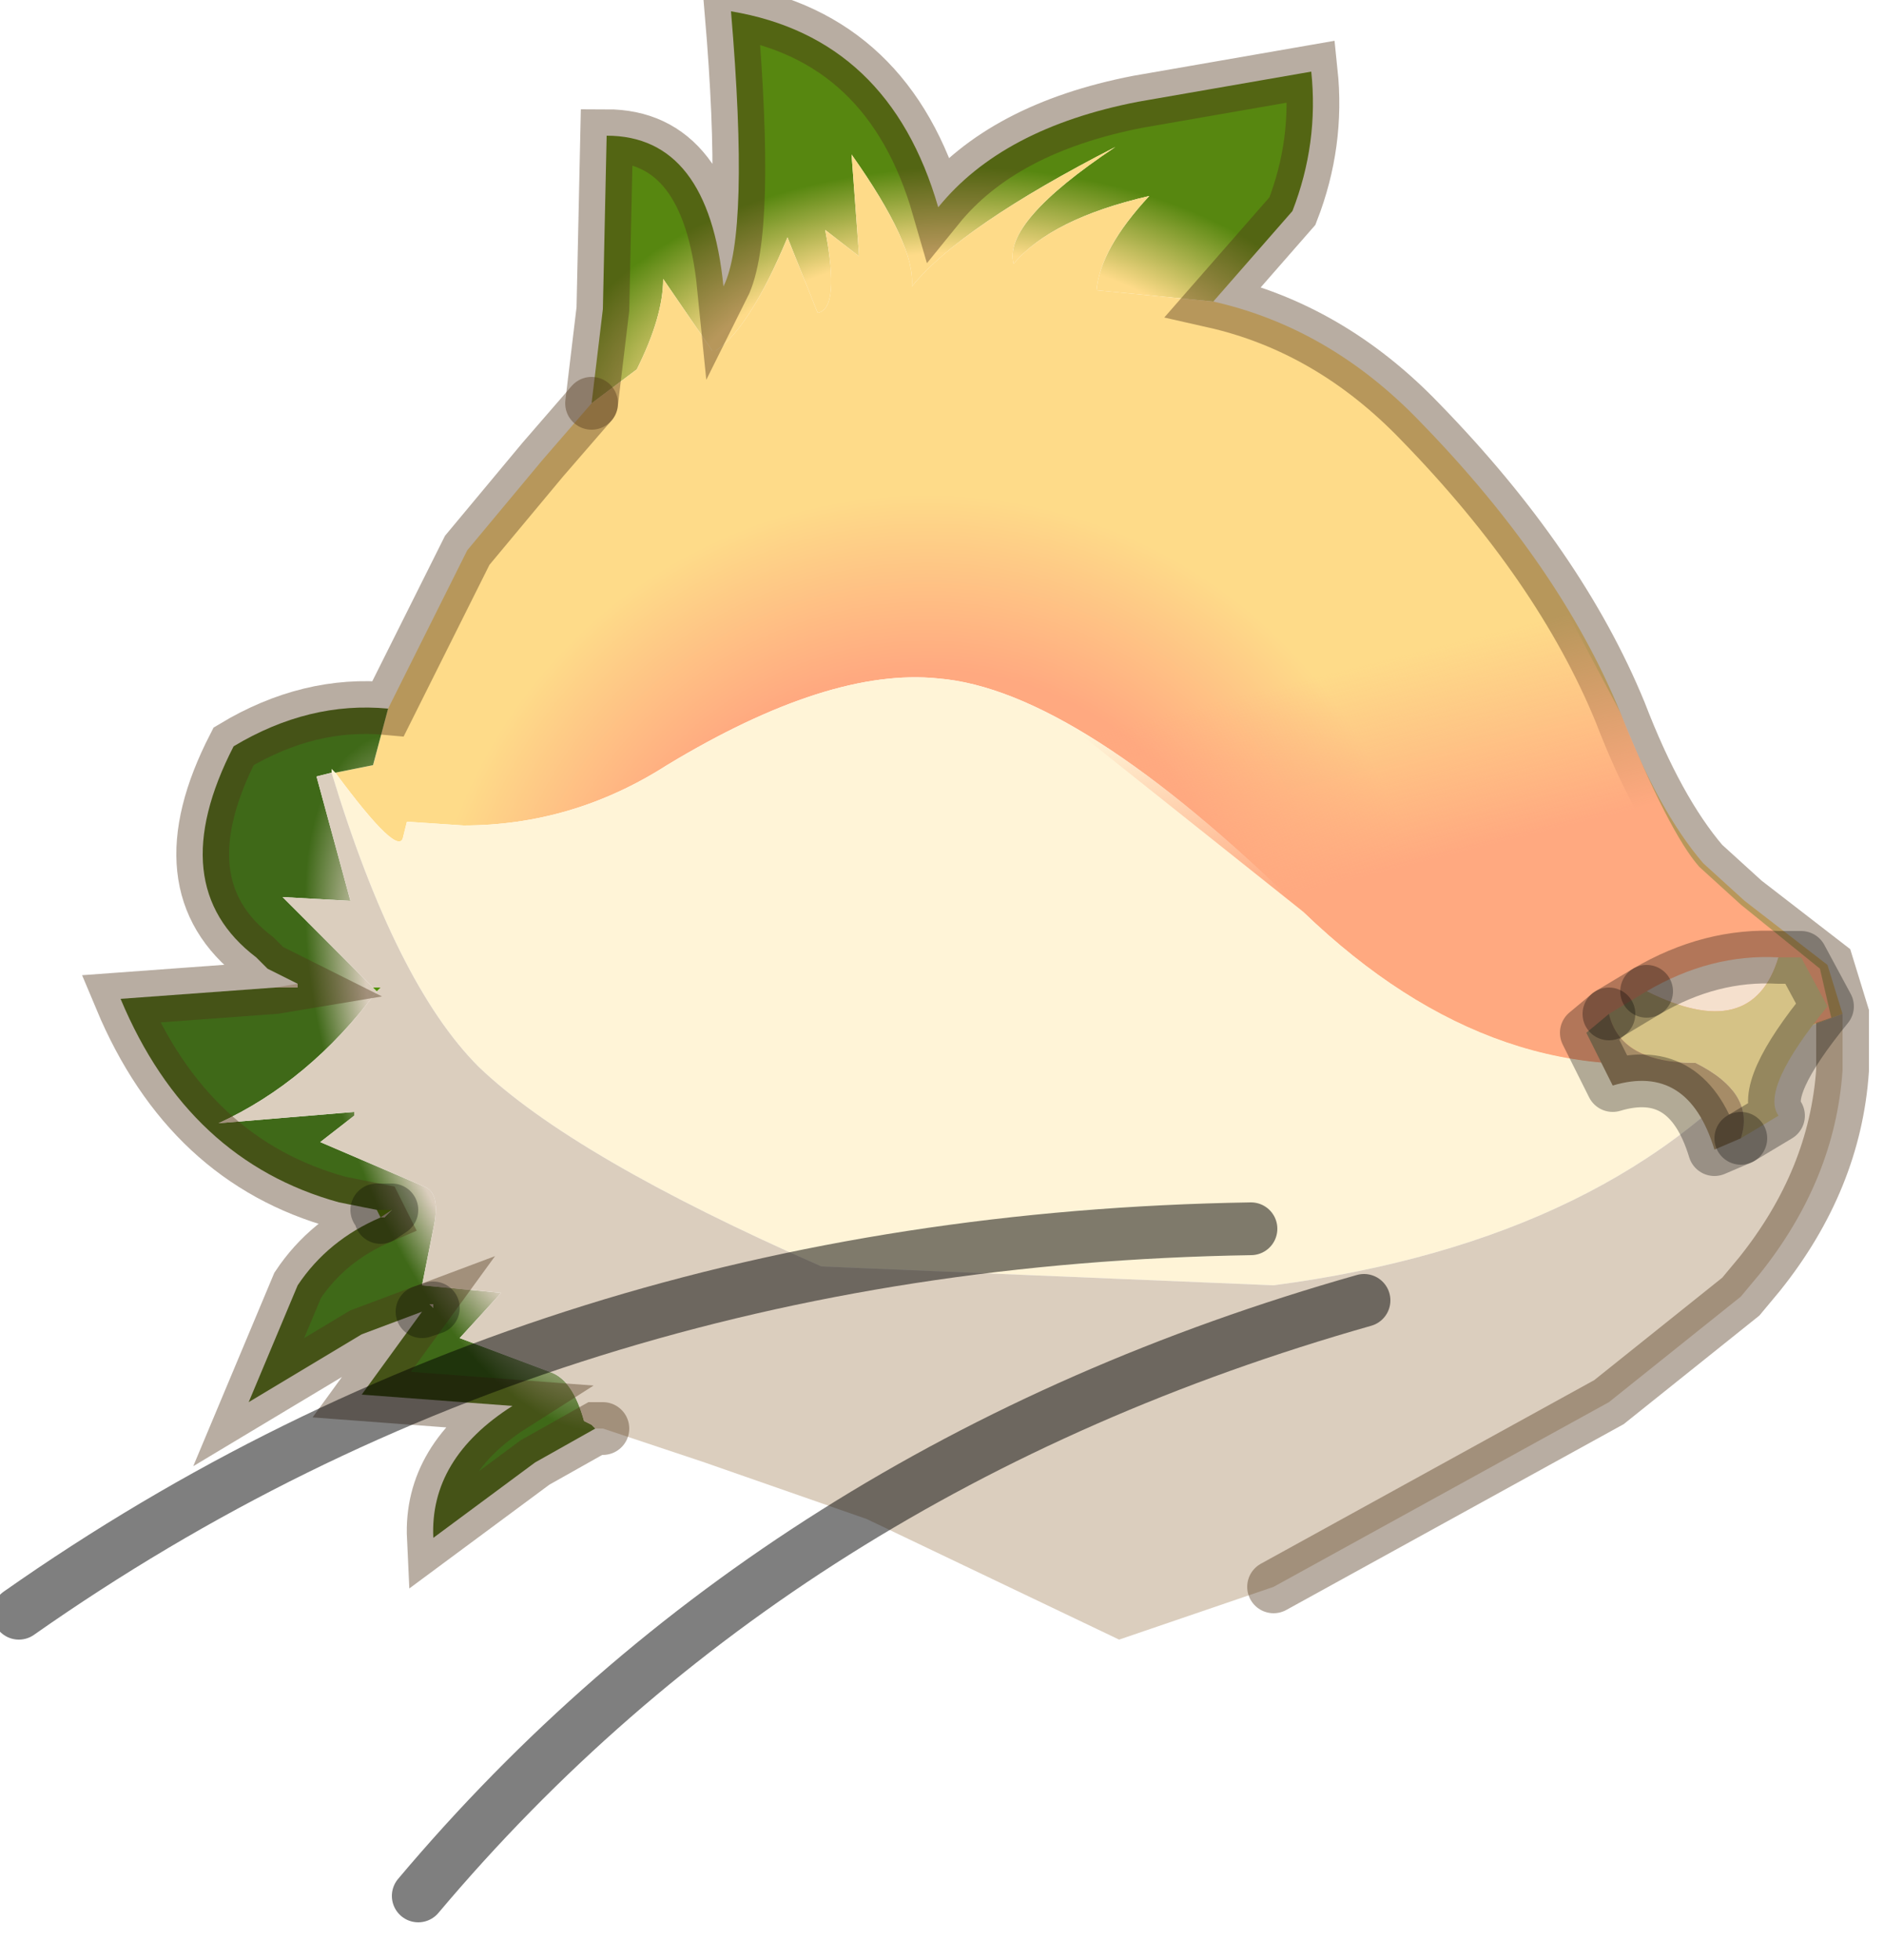 <?xml version="1.0" encoding="utf-8"?>
<svg version="1.1" id="Layer_1"
xmlns="http://www.w3.org/2000/svg"
xmlns:xlink="http://www.w3.org/1999/xlink"
width="25px" height="26px"
xml:space="preserve">
<g id="PathID_3016" transform="matrix(1, 0, 0, 1, 12.35, 13.5)">
<radialGradient
id="RadialGradID_695" gradientUnits="userSpaceOnUse" gradientTransform="matrix(0.011, 0, 0, 0.007, 0.4, -7.7)" spreadMethod ="pad" cx="0" cy="0" r="819.2" fx="0" fy="0" >
<stop  offset="0.427"  style="stop-color:#FEDB89;stop-opacity:1" />
<stop  offset="0.624"  style="stop-color:#578710;stop-opacity:1" />
</radialGradient>
<path style="fill:url(#RadialGradID_695) " d="M2.2 -9.65Q2.25 -10.2 2.9 -10.9Q1.6 -10.6 1.1 -10Q0.95 -10.55 2.45 -11.55Q0.4 -10.5 -0.25 -9.7Q-0.2 -10.25 -1.05 -11.45L-0.95 -10.1L-1.4 -10.45Q-1.2 -9.4 -1.5 -9.35L-1.9 -10.35Q-2.4 -9.15 -2.85 -8.85L-2.9 -8.85L-3.55 -9.8Q-3.55 -9.3 -3.9 -8.6L-4.5 -8.15L-4.35 -9.4L-4.3 -11.7Q-2.95 -11.7 -2.75 -9.7Q-2.4 -10.4 -2.65 -13.35Q-0.55 -13 0.1 -10.75Q0.95 -11.8 2.75 -12.15L5.05 -12.55Q5.15 -11.6 4.8 -10.7L3.75 -9.5L2.2 -9.65" />
<radialGradient
id="RadialGradID_696" gradientUnits="userSpaceOnUse" gradientTransform="matrix(0.014, 0, 0, 0.014, -0.05, -0.25)" spreadMethod ="pad" cx="0" cy="0" r="819.2" fx="0" fy="0" >
<stop  offset="0.38"  style="stop-color:#FFA980;stop-opacity:1" />
<stop  offset="0.584"  style="stop-color:#FEDB89;stop-opacity:1" />
</radialGradient>
<path style="fill:url(#RadialGradID_696) " d="M11.3 0.25L10.5 0.5Q7.55 1.1 4.95 -1.4Q1.95 -4.35 0.1 -4.5Q-1.35 -4.65 -3.5 -3.35Q-4.75 -2.55 -6.2 -2.55L-6.95 -2.6L-7 -2.4Q-7.05 -2.1 -7.9 -3.25L-7.4 -3.35L-7.2 -4.1L-6.15 -6.2L-5.15 -7.4L-4.5 -8.15L-3.9 -8.6Q-3.55 -9.3 -3.55 -9.8L-2.9 -8.85L-2.85 -8.85Q-2.4 -9.15 -1.9 -10.35L-1.5 -9.35Q-1.2 -9.4 -1.4 -10.45L-0.95 -10.1L-1.05 -11.45Q-0.2 -10.25 -0.25 -9.7Q0.4 -10.5 2.45 -11.55Q0.95 -10.55 1.1 -10Q1.6 -10.6 2.9 -10.9Q2.25 -10.2 2.2 -9.65L3.75 -9.5Q5.3 -9.15 6.5 -7.9Q8.35 -6 9.15 -4.05Q9.65 -2.75 10.25 -2.05L10.8 -1.55L11.9 -0.7L12.1 -0.05L11.3 0.25" />
<path style="fill:#FFF4D7;fill-opacity:1" d="M4.55 3.55L-1.45 3.3Q-4.75 1.85 -6 0.65Q-7.1 -0.45 -7.95 -3.25L-7.95 -3.3L-7.9 -3.25Q-7.05 -2.1 -7 -2.4L-6.95 -2.6L-6.2 -2.55Q-4.75 -2.55 -3.5 -3.35Q-1.35 -4.65 0.1 -4.5Q1.95 -4.35 4.95 -1.4Q7.55 1.1 10.5 0.5L11.3 0.25Q9.1 2.95 4.55 3.55" />
<radialGradient
id="RadialGradID_697" gradientUnits="userSpaceOnUse" gradientTransform="matrix(0.015, -0.005, 0.005, 0.015, 5.65, 2.55)" spreadMethod ="pad" cx="0" cy="0" r="819.2" fx="138" fy="0" >
<stop  offset="0.333"  style="stop-color:#FFA22F;stop-opacity:1" />
<stop  offset="0.608"  style="stop-color:#EC6A18;stop-opacity:1" />
<stop  offset="0.784"  style="stop-color:#8E6D48;stop-opacity:1" />
</radialGradient>
<path style="fill:url(#RadialGradID_697) " d="M-2.85 -8.85L-2.9 -8.85L-2.85 -8.85" />
<radialGradient
id="RadialGradID_698" gradientUnits="userSpaceOnUse" gradientTransform="matrix(0.004, -0.001, 0.003, 0.009, -5.75, 0.85)" spreadMethod ="pad" cx="0" cy="0" r="819.2" fx="0" fy="0" >
<stop  offset="0.427"  style="stop-color:#DBCEBE;stop-opacity:1" />
<stop  offset="0.624"  style="stop-color:#3F6918;stop-opacity:1" />
</radialGradient>
<path style="fill:url(#RadialGradID_698) " d="M-7.25 2.65L-7.15 2.55L-7.35 2.55L-7.85 2.45Q-9.85 1.9 -10.75 -0.25L-8.7 -0.4L-8.4 -0.4L-8.4 -0.45L-8.8 -0.65L-8.95 -0.8Q-10.2 -1.75 -9.25 -3.6Q-8.25 -4.2 -7.2 -4.1L-7.4 -3.35L-7.9 -3.25L-7.95 -3.3L-7.95 -3.25L-8.15 -3.2L-7.7 -1.55L-8.6 -1.6L-7.4 -0.4L-7.35 -0.35Q-8.25 0.85 -9.45 1.4L-7.65 1.25L-7.65 1.3L-8.1 1.65L-6.7 2.25Q-6.5 2.35 -6.6 2.8L-6.75 3.55L-5.7 3.65L-6.25 4.25L-5.05 4.7Q-4.75 4.8 -4.6 5.35L-4.5 5.4L-4.45 5.45L-5.25 5.9L-6.6 6.9Q-6.65 5.85 -5.55 5.15L-7.55 5L-6.75 3.9L-7.15 4.05L-7.55 4.2L-9.05 5.1L-8.4 3.55Q-8 2.95 -7.3 2.65L-7.25 2.65M-6.75 3.9L-6.6 3.85L-6.6 3.8L-6.65 3.8L-6.6 3.85L-6.75 3.9" />
<path style="fill:#DBCEBE;fill-opacity:1" d="M-4.5 5.4L-4.6 5.35Q-4.75 4.8 -5.05 4.7L-6.25 4.25L-5.7 3.65L-6.75 3.55L-6.6 2.8Q-6.5 2.35 -6.7 2.25L-8.1 1.65L-7.65 1.3L-7.65 1.25L-9.45 1.4Q-8.25 0.85 -7.35 -0.35L-7.3 -0.4L-7.4 -0.4L-8.6 -1.6L-7.7 -1.55L-8.15 -3.2L-7.95 -3.25Q-7.1 -0.45 -6 0.65Q-4.75 1.85 -1.45 3.3L4.55 3.55Q9.1 2.95 11.3 0.25L12.1 -0.05L12.1 0.7Q12 2.15 11 3.4L10.75 3.7L9 5.1L4.55 7.55L2.5 8.25L-0.85 6.65L-3 5.9L-4.35 5.45L-4.45 5.45L-4.5 5.4M-8.4 -0.4L-8.7 -0.4L-8.4 -0.45L-8.4 -0.4M-7.15 2.55L-7.25 2.65L-7.3 2.65L-7.15 2.55M-6.6 3.85L-6.65 3.8L-6.6 3.8L-6.6 3.85" />
<path style="fill:#519100;fill-opacity:1" d="M-7.15 2.55L-7.3 2.65L-7.35 2.55L-7.15 2.55M-7.4 -0.4L-7.3 -0.4L-7.35 -0.35L-7.4 -0.4" />
<path style="fill:none;stroke-width:0.7;stroke-linecap:round;stroke-linejoin:miter;stroke-miterlimit:5;stroke:#4F3218;stroke-opacity:0.4" d="M-4.5 -8.15L-4.35 -9.4L-4.3 -11.7Q-2.95 -11.7 -2.75 -9.7Q-2.4 -10.4 -2.65 -13.35Q-0.55 -13 0.1 -10.75Q0.95 -11.8 2.75 -12.15L5.05 -12.55Q5.15 -11.6 4.8 -10.7L3.75 -9.5Q5.3 -9.15 6.5 -7.9Q8.35 -6 9.15 -4.05Q9.65 -2.75 10.25 -2.05L10.8 -1.55L11.9 -0.7L12.1 -0.05L12.1 0.7Q12 2.15 11 3.4L10.75 3.7L9 5.1L4.55 7.55" />
<path style="fill:none;stroke-width:0.7;stroke-linecap:round;stroke-linejoin:miter;stroke-miterlimit:5;stroke:#4F3218;stroke-opacity:0.4" d="M-4.35 5.45L-4.45 5.45L-5.25 5.9L-6.6 6.9Q-6.65 5.85 -5.55 5.15L-7.55 5L-6.75 3.9L-7.15 4.05L-7.55 4.2L-9.05 5.1L-8.4 3.55Q-8 2.95 -7.3 2.65L-7.35 2.55L-7.85 2.45Q-9.85 1.9 -10.75 -0.25L-8.7 -0.4L-8.4 -0.45L-8.8 -0.65L-8.95 -0.8Q-10.2 -1.75 -9.25 -3.6Q-8.25 -4.2 -7.2 -4.1L-6.15 -6.2L-5.15 -7.4L-4.5 -8.15" />
<path style="fill:none;stroke-width:0.7;stroke-linecap:round;stroke-linejoin:round;stroke-miterlimit:3;stroke:#000000;stroke-opacity:0.302" d="M-7.3 2.65L-7.15 2.55L-7.35 2.55" />
<path style="fill:none;stroke-width:0.7;stroke-linecap:round;stroke-linejoin:round;stroke-miterlimit:3;stroke:#000000;stroke-opacity:0.302" d="M-6.6 3.85L-6.75 3.9" />
</g>
<g id="PathID_3017" transform="matrix(1, 0, 0, 1, 12.35, 13.5)">
<linearGradient
id="LinearGradID_699" gradientUnits="userSpaceOnUse" gradientTransform="matrix(-0.001, -0.007, 0.004, -0.001, 6.75, -3.55)" spreadMethod ="pad" x1="-819.2" y1="0" x2="819.2" y2="0" >
<stop  offset="0.38" style="stop-color:#FFA980;stop-opacity:1" />
<stop  offset="0.616" style="stop-color:#FFA980;stop-opacity:0" />
</linearGradient>
<path style="fill:url(#LinearGradID_699) " d="M9.15 -4.05Q9.8 -2.45 10.2 -2L10.75 -1.5L11.8 -0.65L11.95 0L10.5 0.5Q7.55 1.1 4.95 -1.4L2 -3.75Q3.7 -6.85 8.25 -5.75L9.15 -4.05" />
</g>
<g id="PathID_3018" transform="matrix(1, 0, 0, 1, 12.35, 13.5)">
<path style="fill:none;stroke-width:0.7;stroke-linecap:round;stroke-linejoin:miter;stroke-miterlimit:5;stroke:#000000;stroke-opacity:0.502" d="M4.25 2.8Q-5.05 2.95 -12.1 7.9" />
</g>
<g id="PathID_3019" transform="matrix(1, 0, 0, 1, 12.35, 13.5)">
<path style="fill:none;stroke-width:0.7;stroke-linecap:round;stroke-linejoin:miter;stroke-miterlimit:5;stroke:#000000;stroke-opacity:0.502" d="M5.75 3.75Q-2 5.95 -6.8 11.65" />
</g>
<g id="PathID_3020" transform="matrix(1, 0, 0, 1, 12.35, 13.5)">
<path style="fill:#F5E0CD;fill-opacity:1" d="M9.5 -0.35Q10.35 -0.85 11.25 -0.8Q10.9 0.35 9.5 -0.35" />
<path style="fill:#D5C286;fill-opacity:1" d="M11.55 -0.8L11.9 -0.15Q11 0.95 11.25 1.3L10.75 1.6Q10.95 1 10.15 0.6Q9.15 0.6 9 -0.05L9.5 -0.35Q10.9 0.35 11.25 -0.8L11.55 -0.8" />
<path style="fill:#A68C67;fill-opacity:1" d="M10.4 1.75Q10.05 0.6 9.05 0.9L8.7 0.2L9 -0.05Q9.15 0.6 10.15 0.6Q10.95 1 10.75 1.6L10.4 1.75" />
<path style="fill:none;stroke-width:0.7;stroke-linecap:round;stroke-linejoin:round;stroke-miterlimit:3;stroke:#000000;stroke-opacity:0.302" d="M9.5 -0.35L9 -0.05" />
<path style="fill:none;stroke-width:0.7;stroke-linecap:round;stroke-linejoin:round;stroke-miterlimit:3;stroke:#000000;stroke-opacity:0.302" d="M10.75 1.6L11.25 1.3Q11 0.95 11.9 -0.15L11.55 -0.8L11.25 -0.8Q10.35 -0.85 9.5 -0.35" />
<path style="fill:none;stroke-width:0.7;stroke-linecap:round;stroke-linejoin:round;stroke-miterlimit:3;stroke:#000000;stroke-opacity:0.302" d="M9 -0.05L8.7 0.2L9.05 0.9Q10.05 0.6 10.4 1.75L10.75 1.6" />
</g>
</svg>
